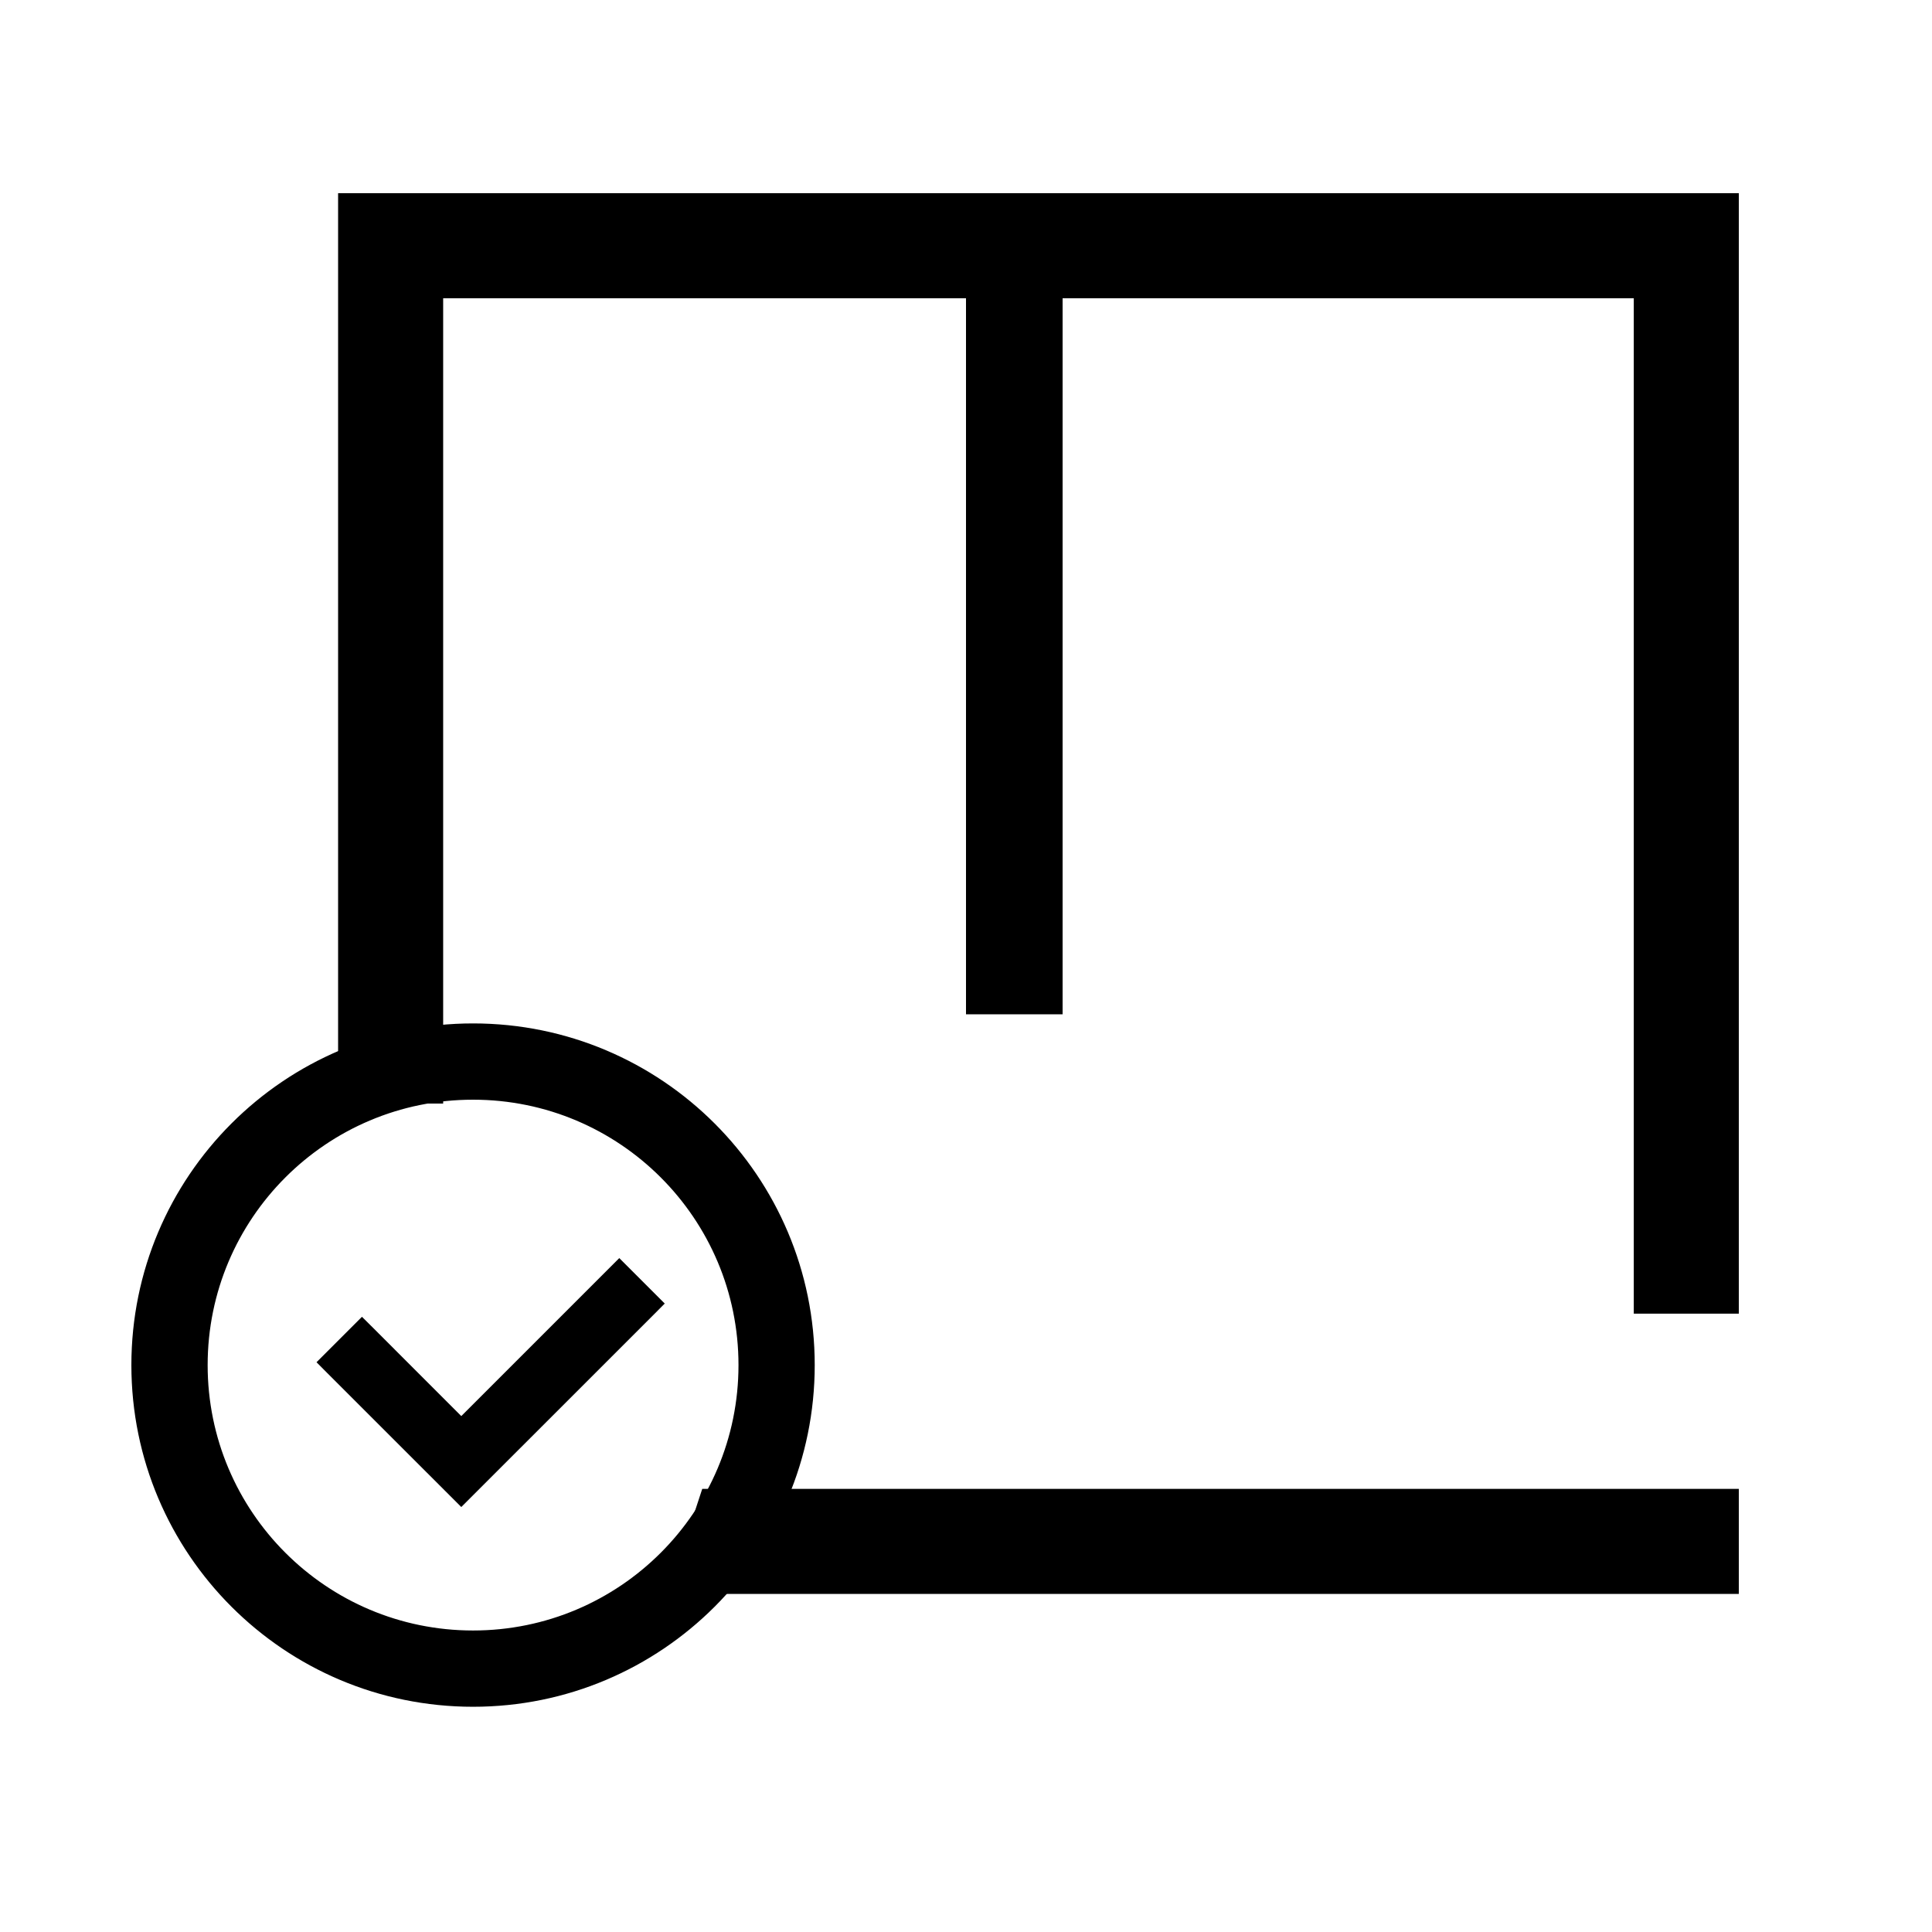 <svg width="50" height="50" viewBox="0 0 50 50" fill="none" xmlns="http://www.w3.org/2000/svg">
<path fill-rule="evenodd" clip-rule="evenodd" d="M11.469 7.719H42.282V33.997H45.001V7.719V5H42.282H11.469H8.75V7.719V28.56H11.469V7.719ZM20.349 38.532H18.174L17.281 41.251H20.349H42.282H45.001V38.532L42.282 38.532H20.349Z" fill="black"/>
<path d="M27.5 7.5L27.5 26.25L25 26.25L25 7.5L27.5 7.5Z" fill="black"/>
<path fill-rule="evenodd" clip-rule="evenodd" d="M12.243 42.547C16.23 42.547 19.462 39.316 19.462 35.329C19.462 31.342 16.23 28.11 12.243 28.11C8.256 28.11 5.024 31.342 5.024 35.329C5.024 39.316 8.256 42.547 12.243 42.547ZM12.243 43.821C16.933 43.821 20.735 40.019 20.735 35.329C20.735 30.638 16.933 26.836 12.243 26.836C7.552 26.836 3.75 30.638 3.75 35.329C3.75 40.019 7.552 43.821 12.243 43.821Z" fill="black" stroke="black" stroke-width="0.7"/>
<path d="M16.78 33.878L16.921 33.736L16.78 33.595L16.168 32.983L16.027 32.842L15.886 32.983L11.938 36.931L9.51 34.502L9.368 34.361L9.227 34.502L8.615 35.114L8.474 35.255L8.615 35.397L11.797 38.578L11.938 38.719L12.079 38.578L16.78 33.878Z" fill="black" stroke="black" stroke-width="0.4"/>
</svg>
